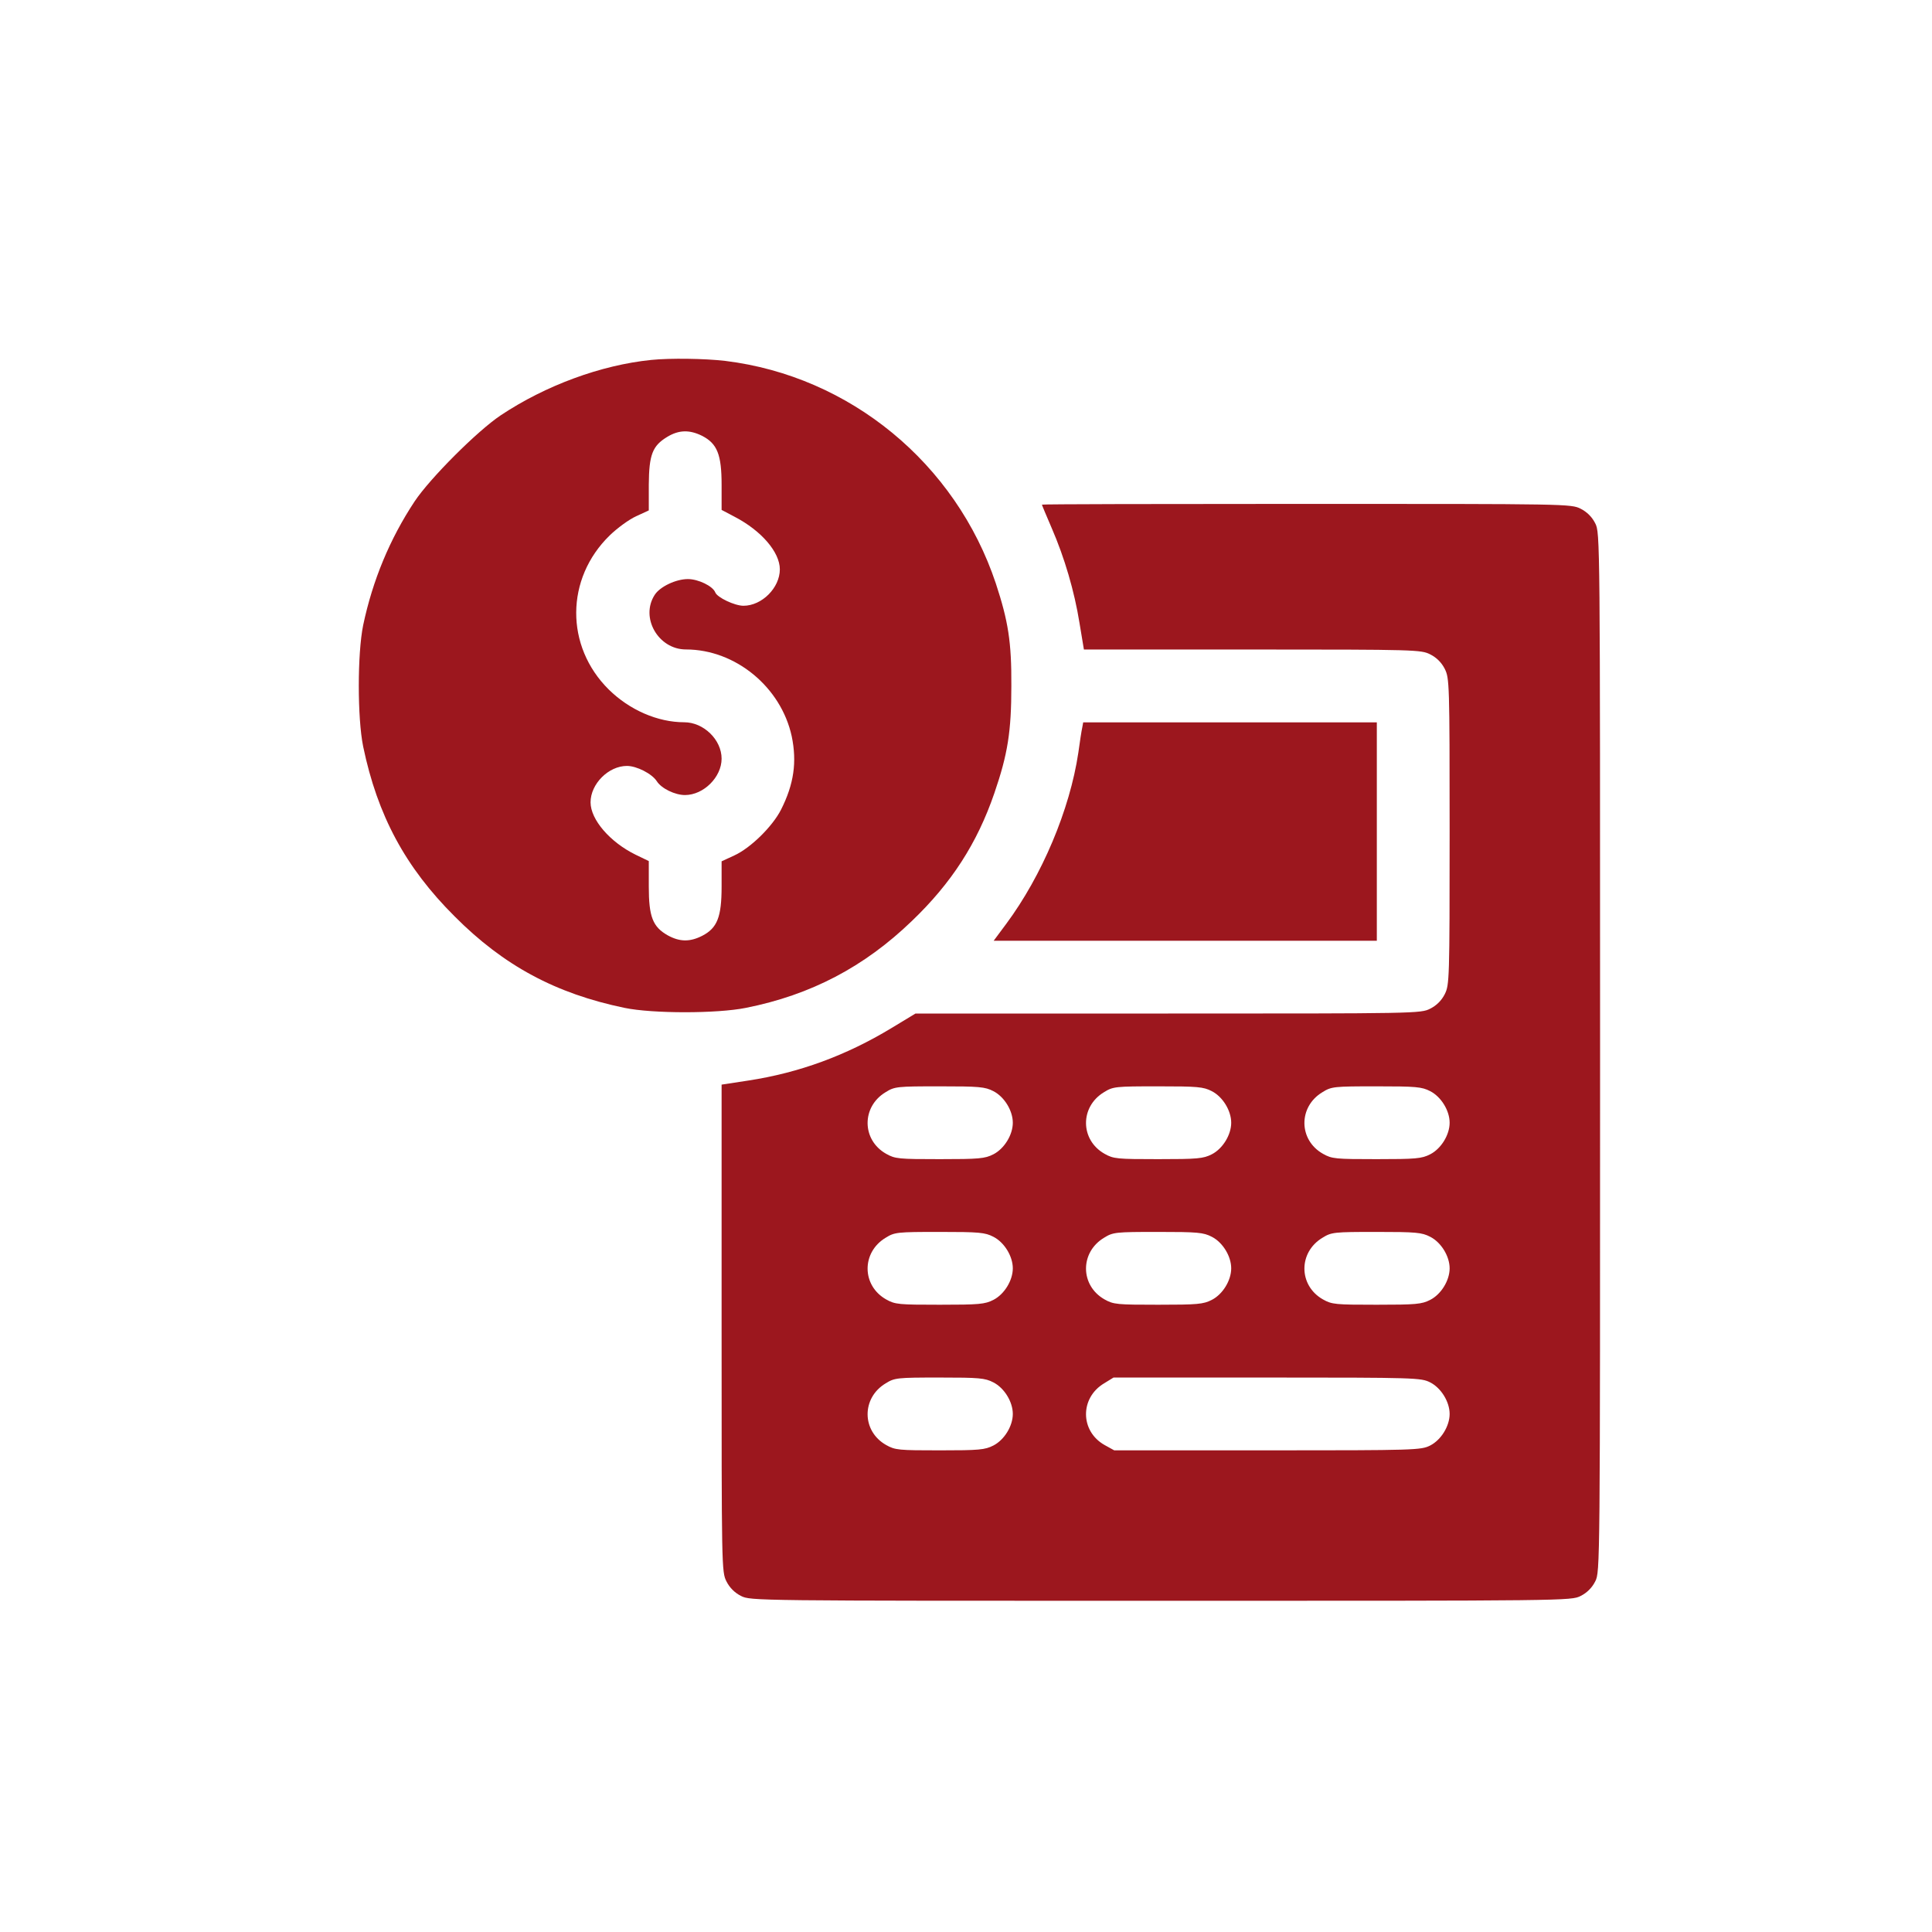 <svg width="70" height="70" viewBox="0 0 70 70" fill="none" xmlns="http://www.w3.org/2000/svg">
<path d="M23.595 13.041C21.775 13.226 19.77 13.964 18.144 15.046C17.3 15.609 15.585 17.323 15.022 18.167C14.126 19.521 13.501 21.025 13.158 22.652C12.947 23.689 12.947 26.01 13.158 27.048C13.677 29.545 14.688 31.427 16.473 33.203C18.249 34.988 20.131 35.999 22.628 36.517C23.639 36.728 25.978 36.728 27.024 36.517C29.372 36.051 31.315 35.032 33.038 33.37C34.471 31.998 35.404 30.556 36.028 28.736C36.511 27.329 36.643 26.512 36.643 24.85C36.652 23.258 36.529 22.502 36.081 21.139C34.63 16.787 30.796 13.63 26.277 13.076C25.529 12.989 24.281 12.971 23.595 13.041ZM25.442 15.793C25.987 16.075 26.145 16.47 26.145 17.569V18.475L26.628 18.73C27.587 19.231 28.255 20.005 28.255 20.629C28.255 21.297 27.605 21.948 26.936 21.948C26.62 21.948 25.987 21.649 25.916 21.465C25.828 21.236 25.301 20.981 24.923 20.981C24.492 20.981 23.92 21.253 23.727 21.544C23.182 22.37 23.85 23.531 24.852 23.531C26.646 23.531 28.299 24.894 28.686 26.679C28.879 27.611 28.765 28.411 28.299 29.334C27.991 29.941 27.2 30.723 26.602 30.996L26.145 31.207V32.121C26.145 33.229 25.987 33.625 25.442 33.906C24.993 34.135 24.624 34.126 24.193 33.889C23.648 33.581 23.507 33.212 23.507 32.121V31.198L23.032 30.969C22.1 30.512 21.397 29.695 21.397 29.07C21.397 28.402 22.048 27.751 22.716 27.751C23.067 27.751 23.622 28.033 23.797 28.305C23.964 28.569 24.457 28.806 24.817 28.806C25.494 28.806 26.145 28.156 26.145 27.488C26.145 26.802 25.494 26.169 24.791 26.169C23.824 26.169 22.804 25.72 22.056 24.982C20.474 23.416 20.483 20.963 22.092 19.398C22.364 19.134 22.795 18.818 23.05 18.704L23.507 18.493V17.561C23.516 16.47 23.639 16.154 24.175 15.829C24.597 15.573 24.984 15.565 25.442 15.793Z" fill="#9C171E"/>
<path d="M37.751 18.284C37.751 18.301 37.91 18.68 38.103 19.128C38.569 20.201 38.929 21.423 39.114 22.583L39.272 23.533H45.374C51.318 23.533 51.485 23.542 51.819 23.709C52.048 23.823 52.233 24.008 52.347 24.236C52.514 24.57 52.523 24.746 52.523 30.127C52.523 35.508 52.514 35.684 52.347 36.019C52.233 36.247 52.048 36.432 51.819 36.546C51.477 36.722 51.318 36.722 42.323 36.722H33.17L32.3 37.249C30.656 38.243 28.959 38.867 27.121 39.149L26.145 39.298V48.126C26.145 56.795 26.145 56.954 26.321 57.297C26.435 57.525 26.62 57.71 26.848 57.824C27.191 58 27.332 58 42.06 58C56.787 58 56.928 58 57.271 57.824C57.499 57.71 57.684 57.525 57.798 57.297C57.974 56.954 57.974 56.822 57.974 38.129C57.974 19.436 57.974 19.304 57.798 18.961C57.684 18.732 57.499 18.548 57.271 18.433C56.928 18.257 56.77 18.257 47.335 18.257C42.068 18.257 37.751 18.266 37.751 18.284ZM35.993 39.535C36.388 39.738 36.696 40.239 36.696 40.679C36.696 41.118 36.388 41.619 35.993 41.822C35.685 41.98 35.474 41.998 34.05 41.998C32.564 41.998 32.432 41.989 32.106 41.804C31.218 41.303 31.21 40.098 32.089 39.571C32.414 39.368 32.502 39.36 34.041 39.36C35.483 39.36 35.685 39.377 35.993 39.535ZM43.906 39.535C44.302 39.738 44.609 40.239 44.609 40.679C44.609 41.118 44.302 41.619 43.906 41.822C43.598 41.98 43.387 41.998 41.963 41.998C40.477 41.998 40.345 41.989 40.02 41.804C39.132 41.303 39.123 40.098 40.002 39.571C40.328 39.368 40.415 39.36 41.954 39.36C43.396 39.36 43.598 39.377 43.906 39.535ZM51.819 39.535C52.215 39.738 52.523 40.239 52.523 40.679C52.523 41.118 52.215 41.619 51.819 41.822C51.512 41.98 51.301 41.998 49.876 41.998C48.39 41.998 48.258 41.989 47.933 41.804C47.045 41.303 47.036 40.098 47.916 39.571C48.241 39.368 48.329 39.36 49.867 39.36C51.309 39.36 51.512 39.377 51.819 39.535ZM35.993 44.811C36.388 45.013 36.696 45.514 36.696 45.954C36.696 46.394 36.388 46.895 35.993 47.097C35.685 47.255 35.474 47.273 34.05 47.273C32.564 47.273 32.432 47.264 32.106 47.08C31.218 46.578 31.21 45.374 32.089 44.846C32.414 44.644 32.502 44.635 34.041 44.635C35.483 44.635 35.685 44.653 35.993 44.811ZM43.906 44.811C44.302 45.013 44.609 45.514 44.609 45.954C44.609 46.394 44.302 46.895 43.906 47.097C43.598 47.255 43.387 47.273 41.963 47.273C40.477 47.273 40.345 47.264 40.02 47.08C39.132 46.578 39.123 45.374 40.002 44.846C40.328 44.644 40.415 44.635 41.954 44.635C43.396 44.635 43.598 44.653 43.906 44.811ZM51.819 44.811C52.215 45.013 52.523 45.514 52.523 45.954C52.523 46.394 52.215 46.895 51.819 47.097C51.512 47.255 51.301 47.273 49.876 47.273C48.39 47.273 48.258 47.264 47.933 47.08C47.045 46.578 47.036 45.374 47.916 44.846C48.241 44.644 48.329 44.635 49.867 44.635C51.309 44.635 51.512 44.653 51.819 44.811ZM35.993 50.087C36.388 50.289 36.696 50.79 36.696 51.23C36.696 51.669 36.388 52.17 35.993 52.373C35.685 52.531 35.474 52.549 34.05 52.549C32.564 52.549 32.432 52.54 32.106 52.355C31.218 51.854 31.21 50.649 32.089 50.122C32.414 49.92 32.502 49.911 34.041 49.911C35.483 49.911 35.685 49.928 35.993 50.087ZM51.819 50.087C52.215 50.289 52.523 50.79 52.523 51.23C52.523 51.669 52.215 52.17 51.819 52.373C51.485 52.54 51.309 52.549 45.92 52.549H40.371L40.02 52.355C39.132 51.854 39.123 50.649 40.002 50.122L40.345 49.911H45.911C51.318 49.911 51.485 49.92 51.819 50.087Z" fill="#9C171E"/>
<path d="M39.211 26.366C39.184 26.48 39.123 26.885 39.07 27.272C38.762 29.338 37.751 31.73 36.459 33.471L36.002 34.086H42.939H49.885V30.129V26.173H44.566H39.246L39.211 26.366Z" fill="#9C171E"/>
</svg>
